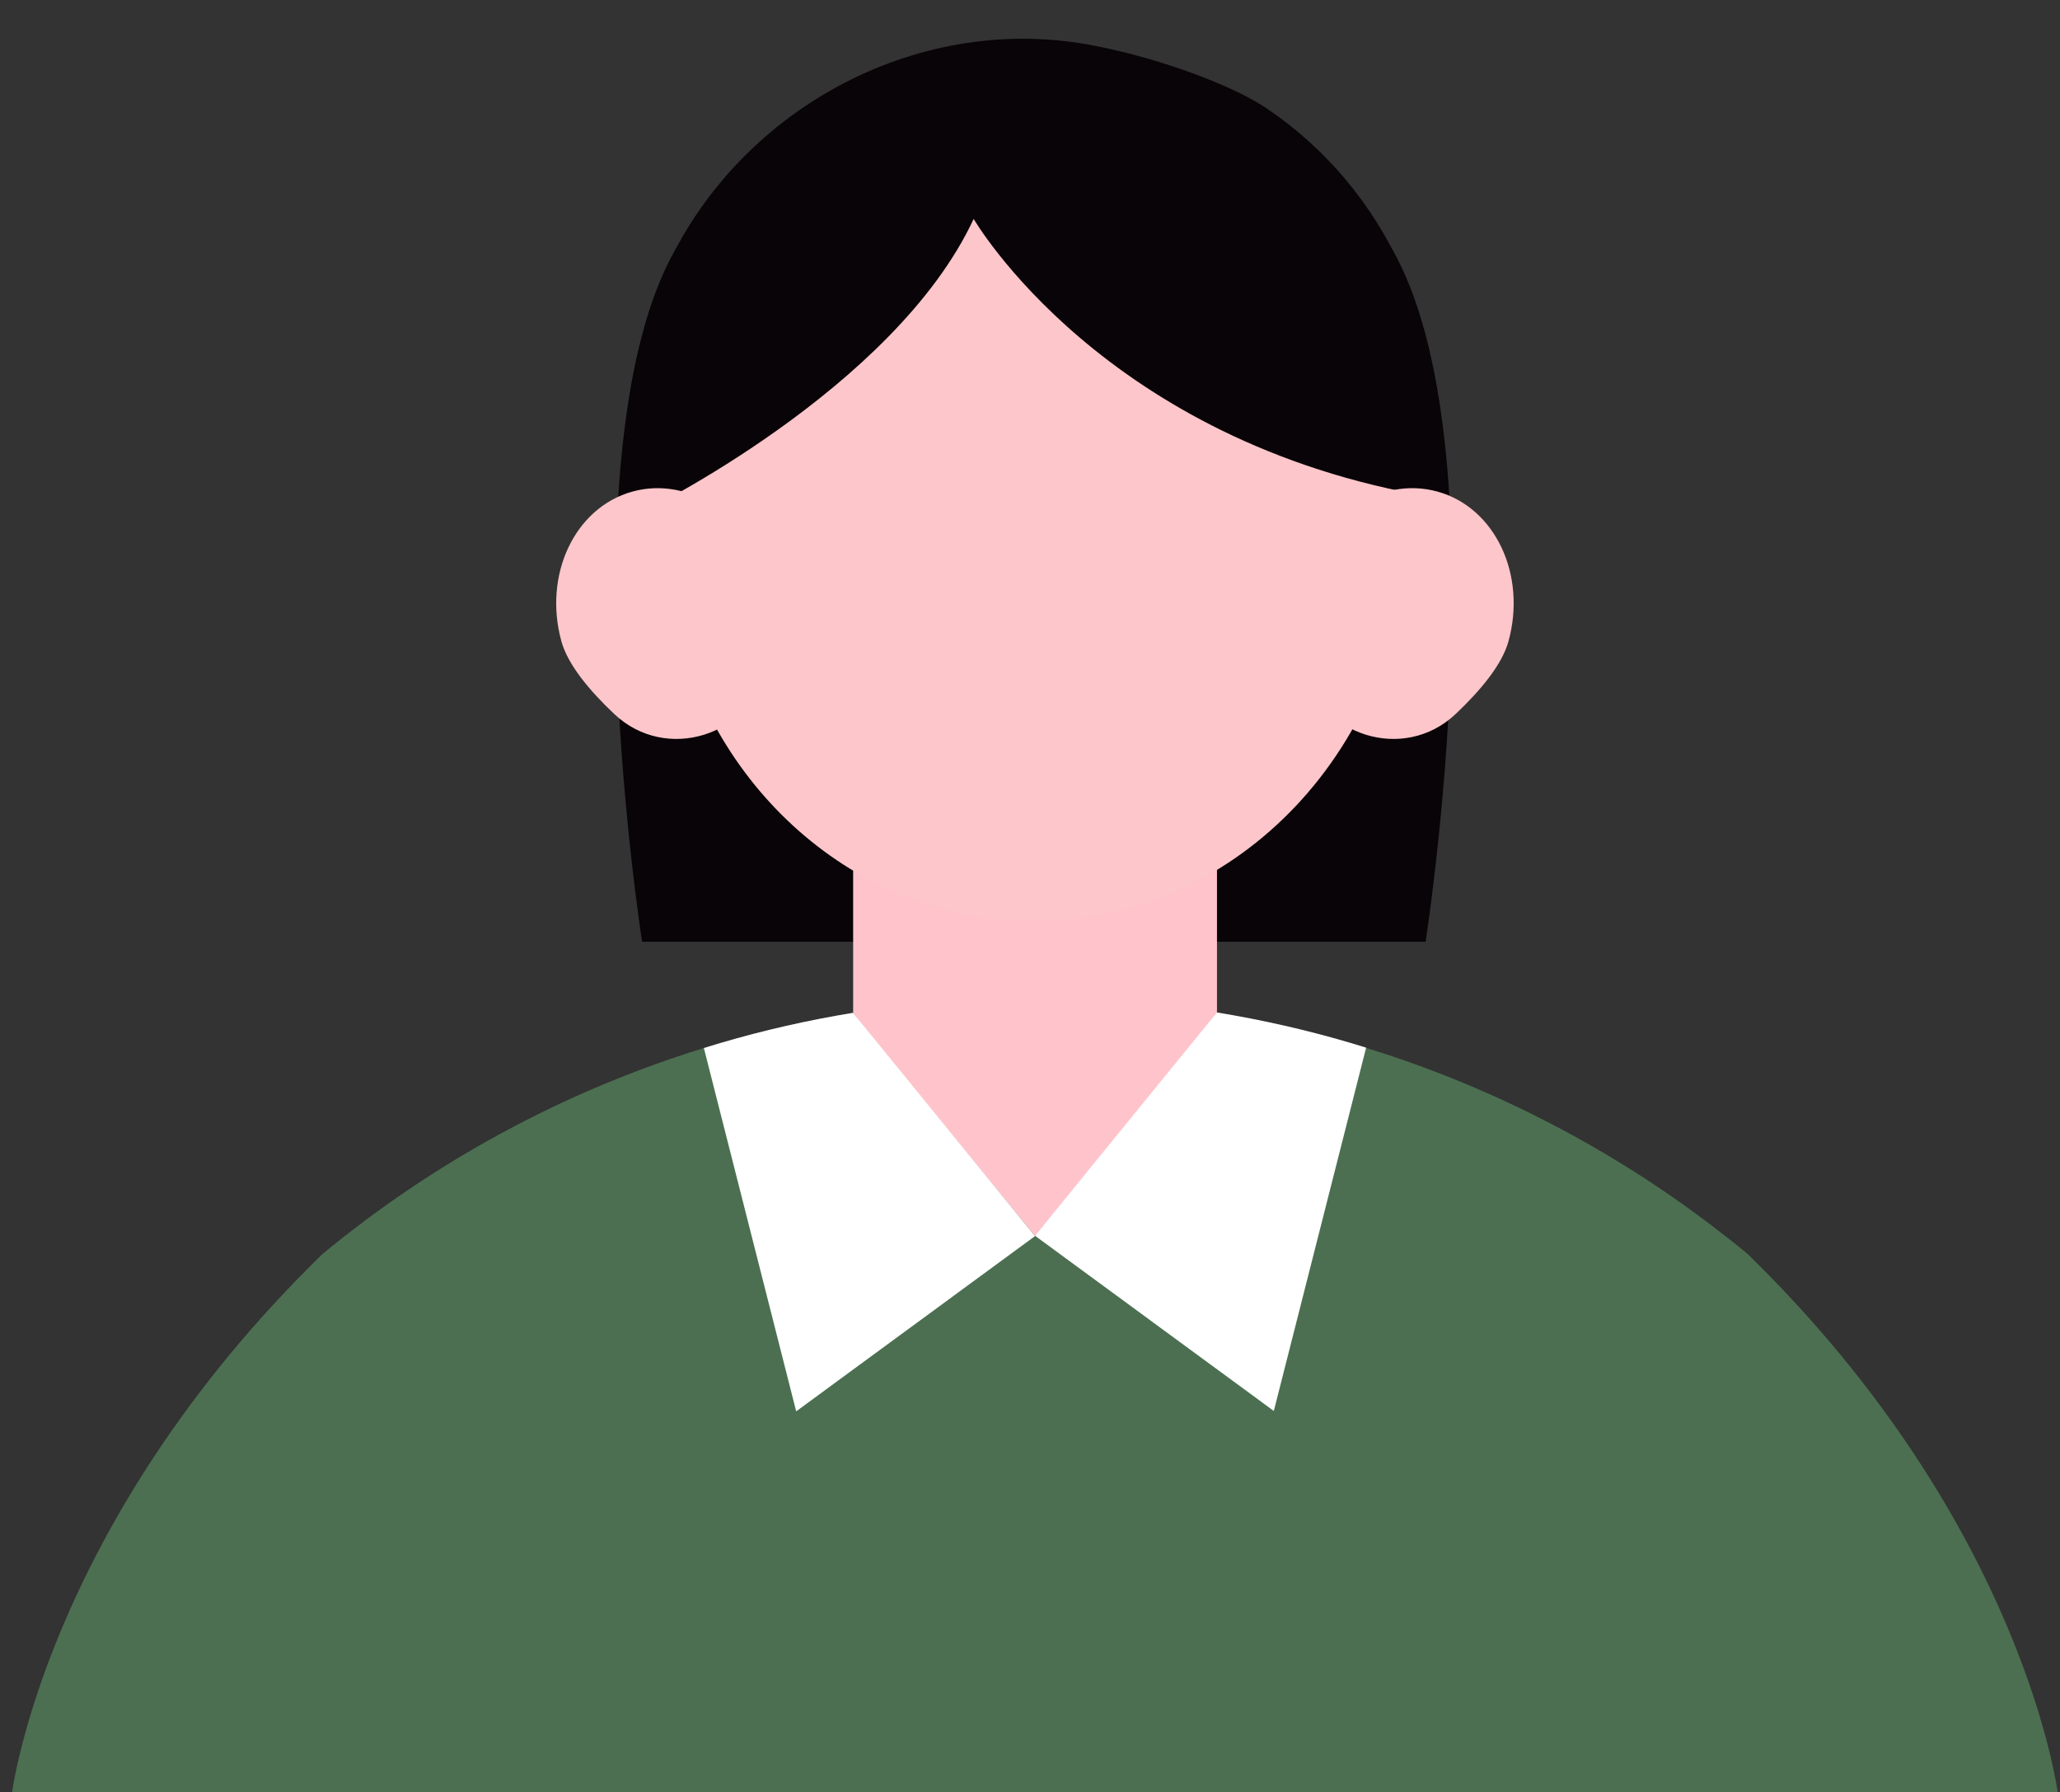 <svg width="154" height="134" viewBox="0 0 154 134" fill="none" xmlns="http://www.w3.org/2000/svg">
<rect x="0" y="0" width="154" height="134" fill="#333333" stroke="none"/>
<g id="Layer_1" clip-path="url(#clip0_1_838)">
<path id="Vector" d="M104.028 18.558H50.547C42.136 33.095 48.002 70.408 48.002 70.408H106.573C106.573 70.408 112.44 33.087 104.028 18.558Z" fill="#080407"/>
<path id="Vector_2" d="M153.865 134.251H128.043V218.069H26.688V134.251H0.865C0.865 134.251 3.288 114.053 24.1 93.764C32.405 86.9 42.068 81.614 52.621 78.357C55.851 77.347 59.164 76.54 62.55 75.934C62.963 75.861 63.367 75.796 63.779 75.732C68.203 75.007 72.745 74.631 77.379 74.631C97.613 74.631 116.168 81.798 130.639 93.746C151.443 114.044 153.865 134.251 153.865 134.251Z" fill="#4C6F51"/>
<path id="Vector_3" fill-rule="evenodd" clip-rule="evenodd" d="M63.77 35.815H90.978V75.723C90.978 75.888 77.379 92.415 77.379 92.415C77.379 92.415 63.779 75.888 63.779 75.723V35.815H63.77Z" fill="#FFC4CB"/>
<g id="Group">
<path id="Vector_4" d="M105.055 39.548C104.994 55.656 92.545 68.864 77.404 68.881C63.989 68.898 52.799 58.77 50.237 45.312C49.874 43.413 49.685 41.446 49.685 39.436C49.685 38.789 49.702 38.142 49.745 37.504C50.677 22.139 62.686 9.983 77.37 9.983C88.861 9.983 98.714 17.428 102.907 28.031C103.39 29.265 103.804 30.533 104.123 31.844C104.744 34.303 105.063 36.883 105.055 39.548Z" fill="#FCC6CA"/>
<path id="Vector_5" d="M107.341 35.511C108.394 24.752 103.64 14.132 94.676 8.093C91.976 6.273 86.153 4.176 81.252 3.314C68.285 1.027 55.025 8.352 49.659 20.37C47.571 25.054 46.734 30.274 47.597 35.528L48.046 38.28C48.046 38.28 66.845 29.118 72.789 16.367C72.789 16.367 82.451 33.078 107.177 37.184L107.341 35.511Z" fill="#080407"/>
<g id="Group_2">
<path id="Vector_6" d="M57.587 43.647C58.036 45.277 57.812 47.537 57.311 49.841C56.172 55.026 49.797 57.036 45.932 53.395C44.051 51.618 42.455 49.694 41.972 47.96C40.591 42.965 42.972 37.944 47.278 36.753C51.583 35.563 56.198 38.651 57.578 43.655L57.587 43.647Z" fill="#FCC6CA"/>
<path id="Vector_7" d="M97.152 43.647C96.703 45.277 96.928 47.537 97.428 49.841C98.567 55.026 104.942 57.036 108.808 53.395C110.688 51.618 112.284 49.694 112.767 47.96C114.148 42.965 111.767 37.944 107.462 36.753C103.148 35.563 98.541 38.651 97.161 43.655L97.152 43.647Z" fill="#FCC6CA"/>
</g>
</g>
<path id="Vector_8" d="M77.379 92.415L59.521 105.519L52.62 78.357C55.851 77.347 59.163 76.54 62.55 75.934L63.77 75.723L77.37 92.415H77.379Z" fill="white"/>
<path id="Vector_9" d="M77.37 92.388L95.227 105.492L102.128 78.329C98.898 77.32 95.585 76.512 92.199 75.907L90.978 75.696L77.379 92.388H77.37Z" fill="white"/>
</g>
<defs>
<clipPath id="clip0_1_838">
<rect width="153" height="217.318" fill="white" transform="translate(0.865 0.751)"/>
</clipPath>
</defs>
</svg>

